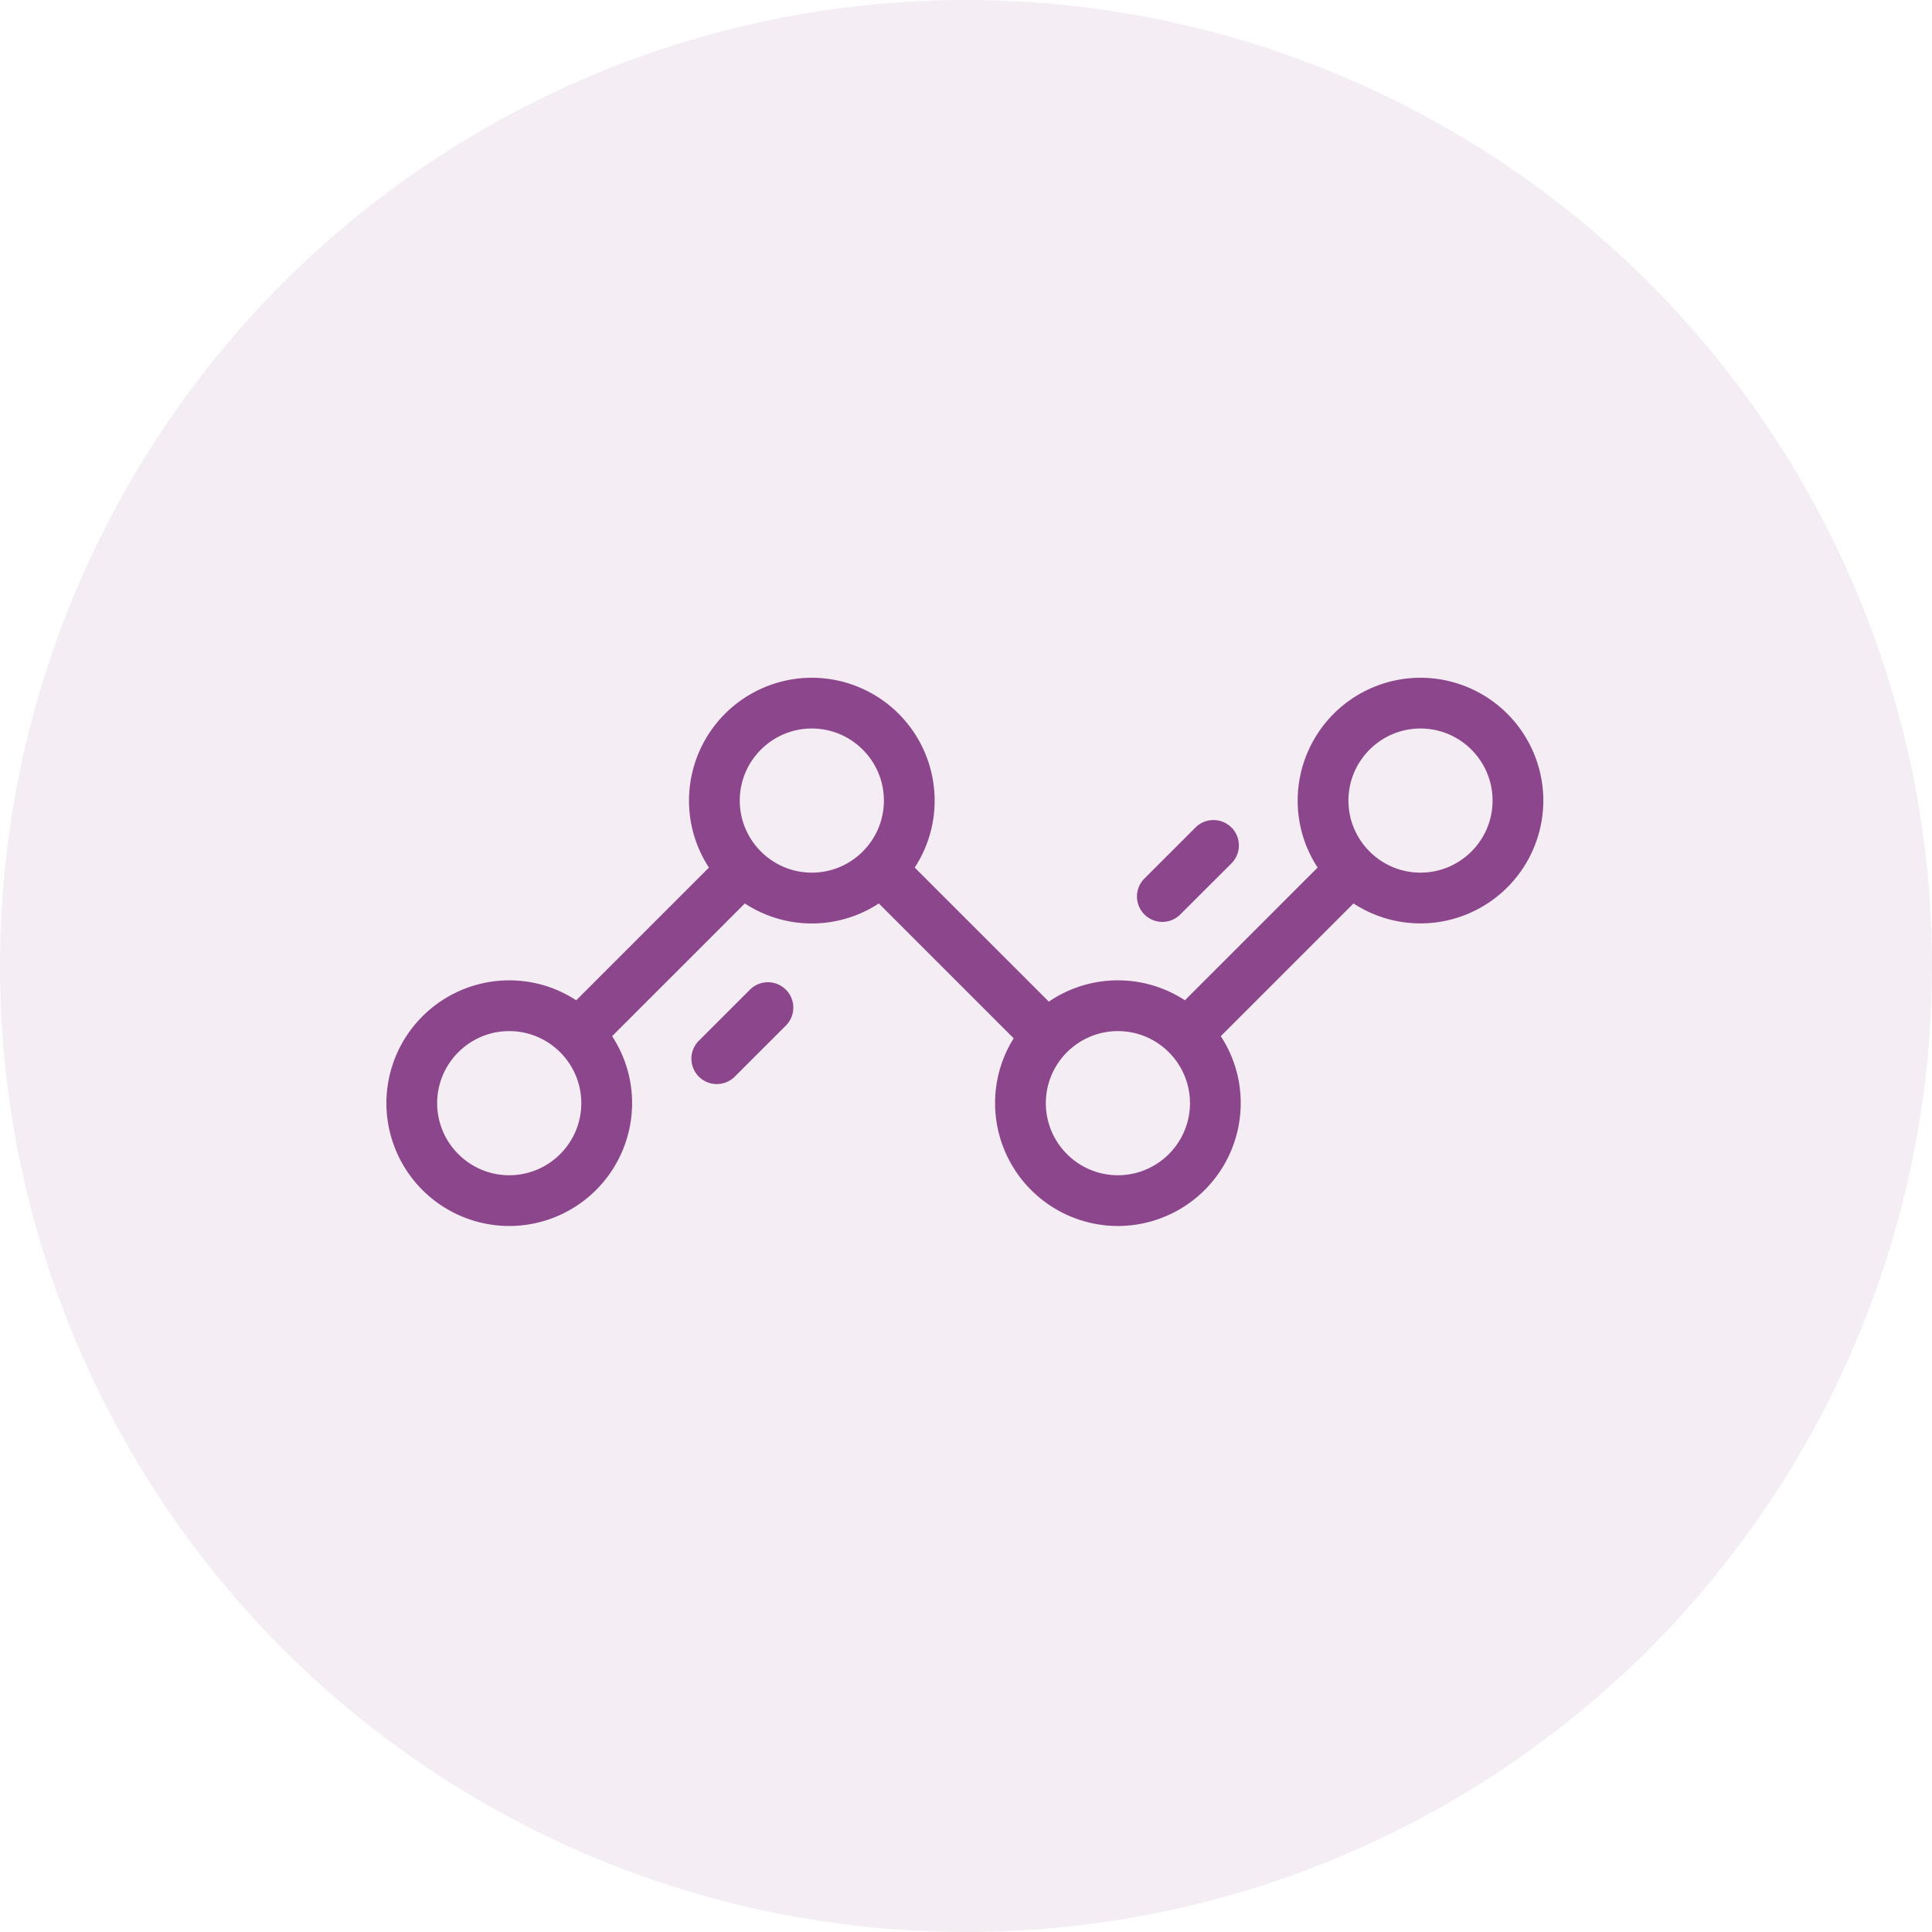 <svg width="40" height="40" xmlns="http://www.w3.org/2000/svg"><g fill="#8C468B" fill-rule="evenodd"><circle opacity=".1" cx="20" cy="20" r="20"/><path d="M29.41 14.032a2.546 2.546 0 0 0-2.543 2.543c0 .512.152.988.413 1.387l-2.748 2.748c-.4-.261-.876-.413-1.387-.413-.53 0-1.023.163-1.43.441l-2.777-2.776c.261-.4.413-.875.413-1.387a2.546 2.546 0 0 0-2.543-2.543 2.546 2.546 0 0 0-2.543 2.543c0 .512.152.988.413 1.387L11.93 20.71c-.4-.261-.875-.413-1.387-.413A2.546 2.546 0 0 0 8 22.84a2.546 2.546 0 0 0 2.543 2.543 2.546 2.546 0 0 0 2.544-2.543c0-.511-.153-.988-.414-1.387l2.748-2.748a2.528 2.528 0 0 0 2.774 0l2.792 2.792c-.244.39-.385.85-.385 1.343a2.546 2.546 0 0 0 2.543 2.543 2.546 2.546 0 0 0 2.543-2.543c0-.511-.152-.988-.413-1.387l2.748-2.748c.4.261.876.413 1.387.413a2.546 2.546 0 0 0 2.543-2.543 2.546 2.546 0 0 0-2.543-2.543zm-18.867 10.3c-.822 0-1.492-.67-1.492-1.492 0-.823.67-1.492 1.492-1.492.823 0 1.492.67 1.492 1.492 0 .823-.669 1.492-1.492 1.492zm6.265-6.265c-.822 0-1.492-.67-1.492-1.492 0-.823.67-1.492 1.492-1.492.823 0 1.492.67 1.492 1.492 0 .823-.669 1.492-1.492 1.492zm6.337 6.265c-.823 0-1.492-.67-1.492-1.492 0-.823.67-1.492 1.492-1.492.823 0 1.492.67 1.492 1.492 0 .823-.67 1.492-1.492 1.492zm6.265-6.265c-.823 0-1.492-.67-1.492-1.492 0-.823.67-1.492 1.492-1.492.823 0 1.492.67 1.492 1.492 0 .823-.67 1.492-1.492 1.492z" fill-rule="nonzero"/><path d="M16.27 20.49a.526.526 0 0 0-.743 0l-1.07 1.069a.526.526 0 0 0 .744.743l1.07-1.069a.526.526 0 0 0 0-.743zM25.495 17.132a.526.526 0 0 0-.743 0l-1.07 1.069a.526.526 0 0 0 .744.743l1.07-1.069a.526.526 0 0 0 0-.743z" fill-rule="nonzero"/></g></svg>